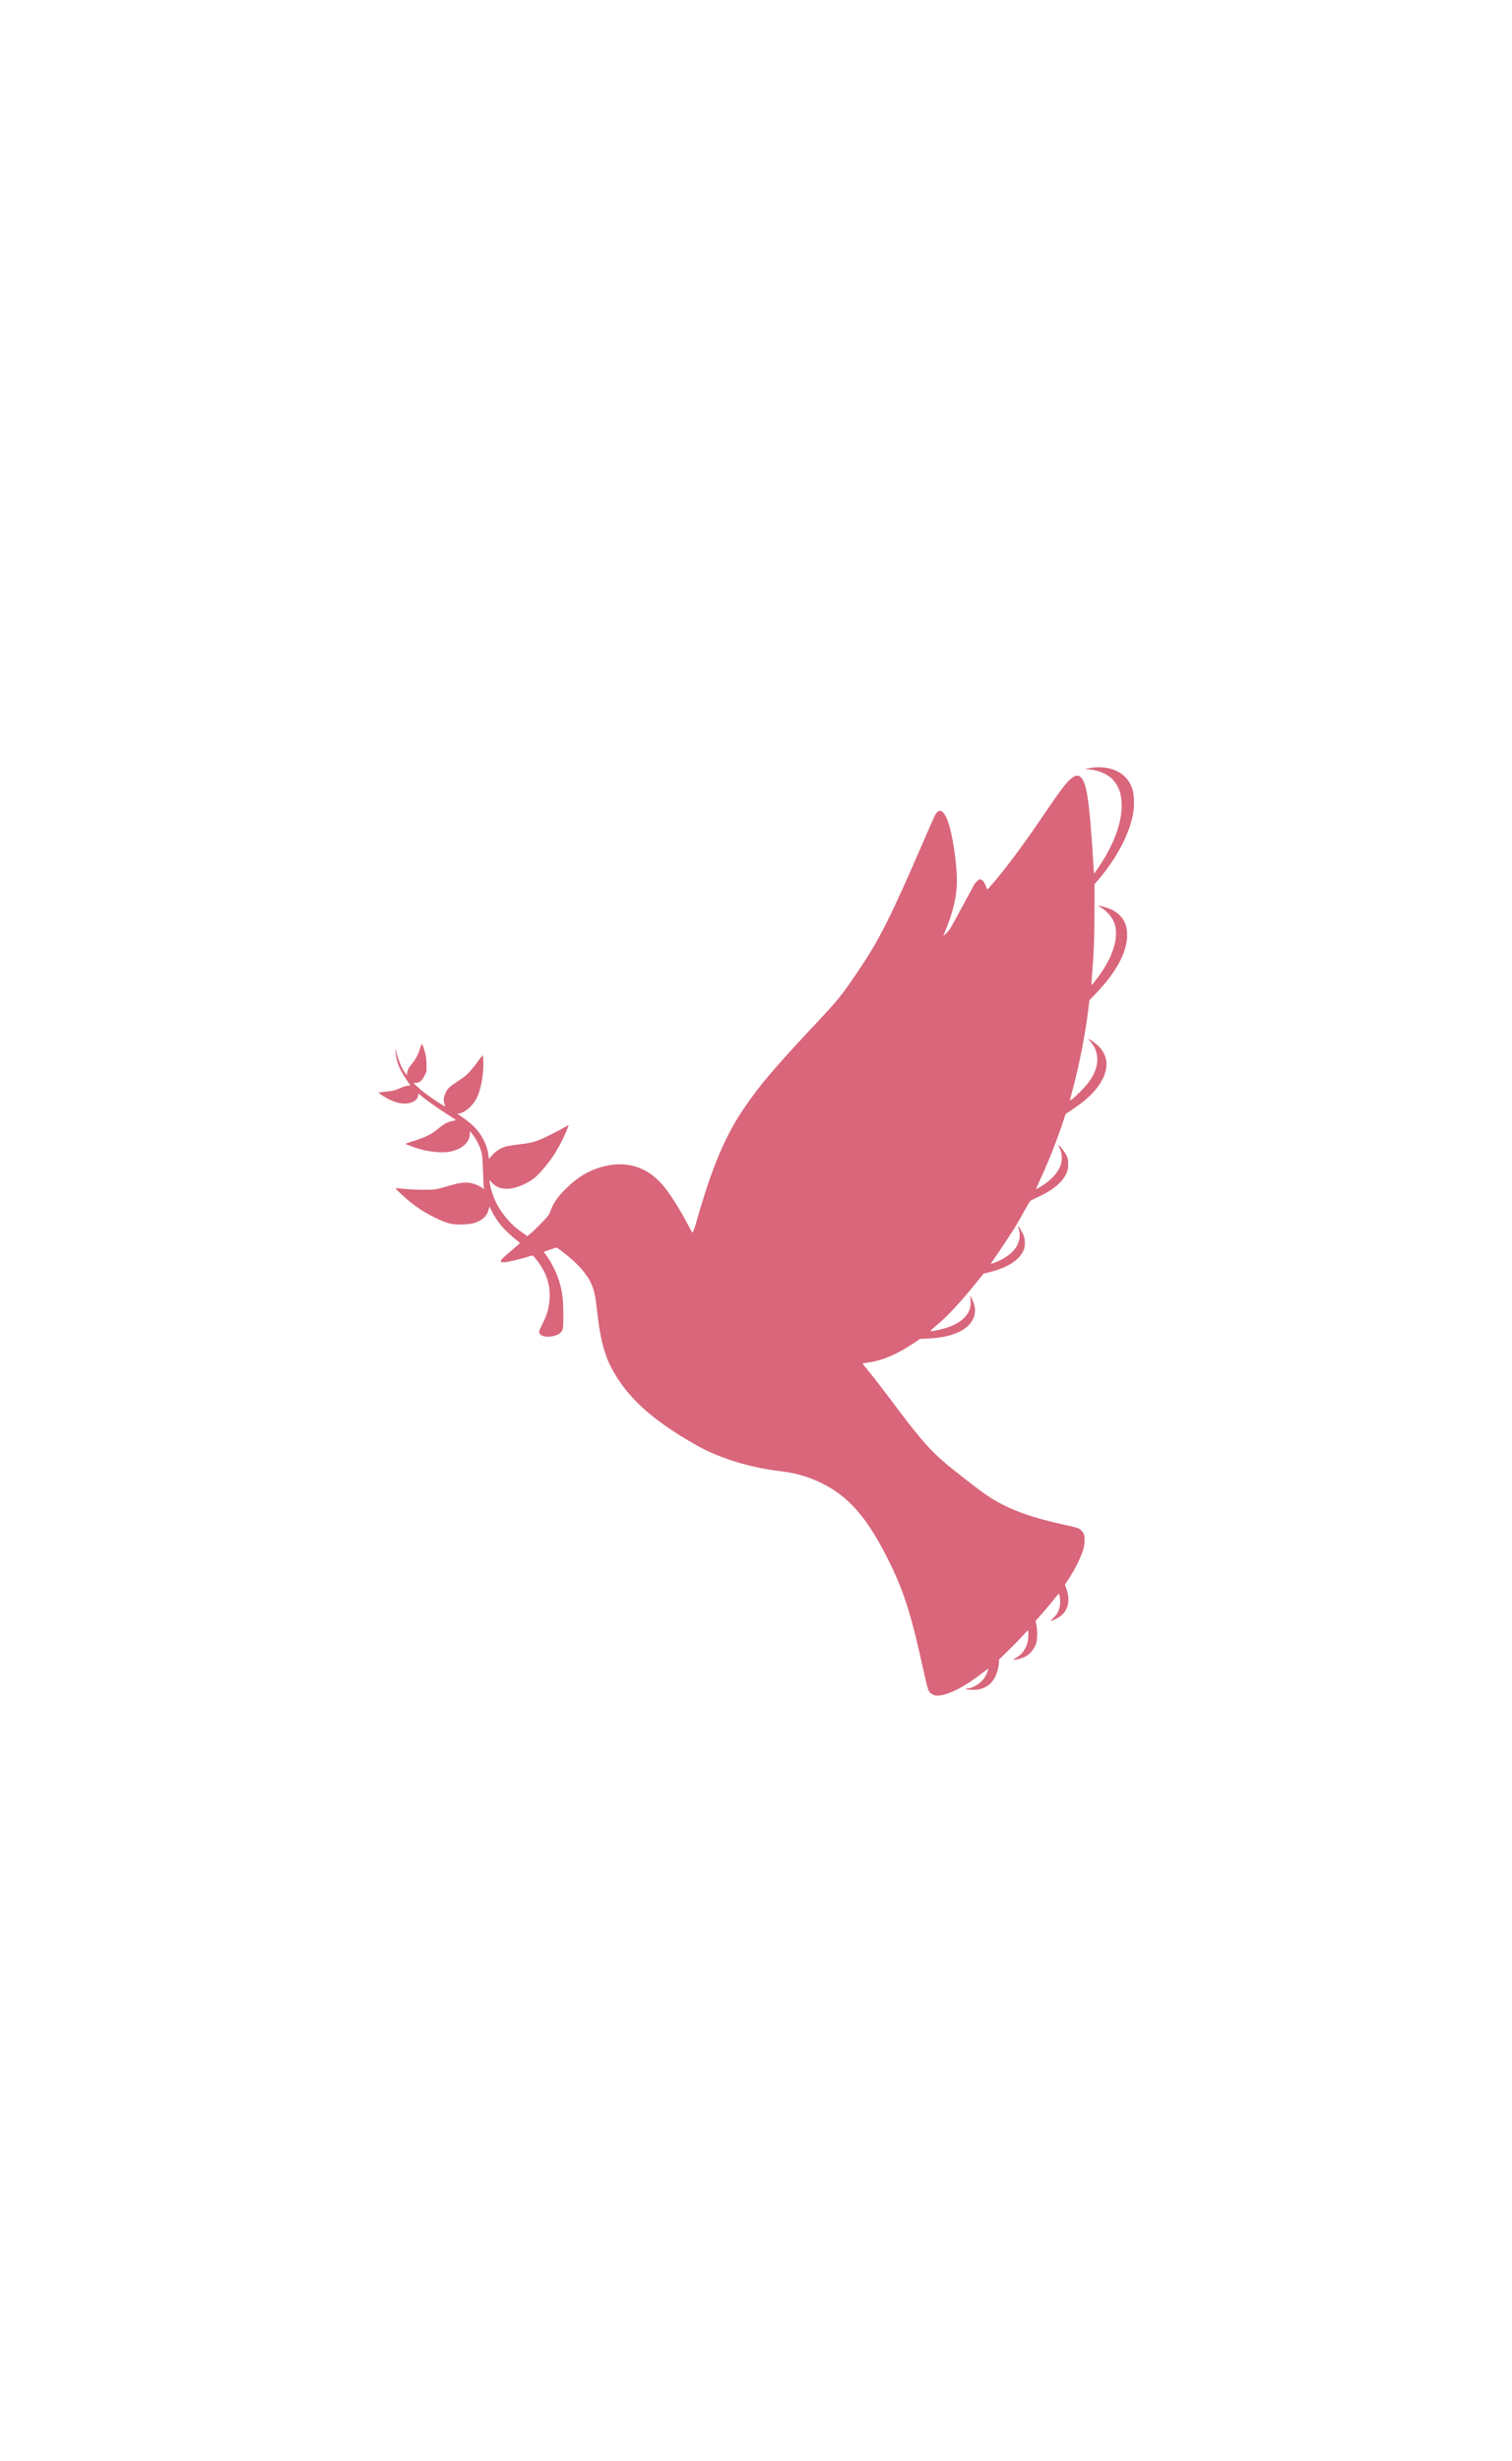 <svg width="600" height="976" xmlns="http://www.w3.org/2000/svg">

 <g>
  <title>background</title>
  <rect fill="none" id="canvas_background" height="512" width="512" y="-1" x="-1"/>
 </g>
 <g>
  <title>Layer 1</title>
  <g id="layer1">
   <g id="svg_1">
    <g id="svg_2" fill="rgb(0,0,0)">
     <path fill="#d9667b" id="svg_3" d="m432.442,304.613c-0.945,0.161 -1.73,0.322 -1.77,0.362c-0.04,0.02 0.644,0.121 1.488,0.181c4.224,0.342 8.246,2.273 10.157,4.887c1.971,2.675 2.796,5.491 2.796,9.493c0,6.175 -2.454,13.556 -7.1,21.219c-1.327,2.192 -3.781,5.833 -3.882,5.732c-0.04,-0.04 -0.161,-1.87 -0.282,-4.083c-0.724,-12.55 -1.629,-22.687 -2.454,-27.373c-1.247,-7.039 -3.278,-8.99 -6.436,-6.154c-1.488,1.327 -1.75,1.609 -3.982,4.566c-1.891,2.534 -3.218,4.445 -8.608,12.369c-6.657,9.815 -13.335,18.725 -18.825,25.08c-0.885,1.026 -1.669,1.871 -1.73,1.871c-0.06,0 -0.382,-0.684 -0.684,-1.508c-0.583,-1.529 -1.408,-2.514 -2.172,-2.514c-0.523,0 -1.911,1.287 -2.474,2.293c-0.261,0.463 -1.81,3.319 -3.439,6.356c-6.094,11.303 -6.074,11.283 -7.401,12.611c-0.664,0.684 -1.247,1.227 -1.287,1.187c-0.02,-0.02 0.442,-1.247 1.046,-2.715c2.876,-6.959 4.324,-13.335 4.324,-18.986c-0.02,-5.853 -1.187,-14.843 -2.695,-20.796c-1.71,-6.677 -3.962,-8.85 -5.833,-5.632c-0.282,0.463 -2.313,5.008 -4.505,10.097c-13.335,30.772 -17.558,39.179 -25.885,51.589c-6.476,9.654 -8.206,11.826 -16.01,20.113c-14.039,14.944 -21.581,23.532 -26.026,29.706c-5.29,7.341 -7.14,10.318 -10.438,16.834c-3.841,7.643 -7.643,18.021 -11.504,31.557c-1.327,4.646 -1.83,6.034 -2.112,5.853c-0.08,-0.04 -0.825,-1.327 -1.609,-2.856c-3.66,-6.939 -7.502,-12.953 -10.298,-16.15c-6.295,-7.2 -14.562,-9.614 -23.914,-6.999c-5.35,1.488 -9.373,3.882 -14.039,8.367c-3.459,3.299 -5.37,6.074 -6.557,9.493c-0.402,1.146 -0.744,1.589 -3.258,4.224c-1.529,1.609 -3.479,3.5 -4.304,4.183l-1.488,1.227l-0.623,-0.483c-0.342,-0.261 -1.086,-0.784 -1.669,-1.167c-3.842,-2.534 -7.784,-7.08 -10.036,-11.545c-1.307,-2.615 -2.655,-6.999 -2.635,-8.648l0.02,-0.543l0.442,0.603c2.212,2.997 6.054,3.781 10.8,2.152c3.721,-1.267 6.496,-3.057 8.87,-5.712c3.66,-4.083 6.195,-7.743 8.387,-12.128c1.448,-2.896 2.916,-6.335 2.776,-6.496c-0.06,-0.04 -0.664,0.261 -1.368,0.664c-2.494,1.468 -8.146,4.304 -10.117,5.088c-2.474,0.985 -4.063,1.327 -8.447,1.85c-3.962,0.483 -5.33,0.784 -6.778,1.529c-1.448,0.724 -2.474,1.529 -3.821,2.977l-1.146,1.227l-0.02,-0.764c0,-1.408 -0.623,-3.841 -1.448,-5.672c-1.891,-4.244 -4.525,-7.14 -9.614,-10.559l-1.287,-0.885l1.026,-0.221c2.273,-0.523 5.31,-3.339 6.698,-6.215c1.267,-2.615 2.253,-7.08 2.514,-11.344c0.141,-2.092 -0.04,-5.471 -0.282,-5.471c-0.06,0 -0.563,0.664 -1.126,1.448c-1.689,2.434 -3.982,5.229 -5.149,6.275c-0.603,0.543 -2.373,1.83 -3.942,2.856c-2.977,1.931 -3.741,2.695 -4.525,4.505c-0.744,1.689 -0.845,2.776 -0.402,4.083c0.201,0.623 0.342,1.146 0.282,1.146c-0.302,0 -5.813,-3.62 -7.763,-5.109c-1.549,-1.167 -4.586,-3.841 -4.686,-4.103c-0.04,-0.08 0.342,-0.141 0.825,-0.141c1.408,0 2.454,-0.865 3.439,-2.816l0.805,-1.609l0,-2.615c0,-1.85 -0.121,-3.097 -0.382,-4.224c-0.463,-2.011 -1.327,-4.405 -1.529,-4.183c-0.06,0.08 -0.362,0.885 -0.644,1.79c-0.804,2.474 -1.669,4.143 -3.057,5.853c-1.549,1.931 -1.75,2.293 -2.031,3.66l-0.221,1.106l-0.644,-0.925c-1.589,-2.293 -2.735,-5.169 -3.64,-9.01c-0.181,-0.825 -0.201,-0.744 -0.121,0.704c0.241,4.123 1.83,7.723 5.712,12.993c0.261,0.362 0.221,0.382 -0.664,0.382c-0.664,0 -1.609,0.282 -3.359,1.026c-1.911,0.805 -2.796,1.046 -4.163,1.207c-0.965,0.101 -2.373,0.261 -3.138,0.342l-1.368,0.141l1.408,0.965c3.238,2.212 6.617,3.479 9.191,3.439c2.896,-0.04 5.028,-1.287 5.269,-3.077c0.06,-0.443 0.181,-0.825 0.241,-0.825c0.08,0 0.644,0.443 1.247,0.965c1.508,1.348 6.114,4.606 9.835,6.979c4.304,2.715 4.163,2.554 2.414,2.836c-1.83,0.322 -3.117,0.965 -5.129,2.595c-3.801,3.097 -5.41,3.862 -12.932,6.175c-0.382,0.121 -0.603,0.282 -0.503,0.362c0.221,0.221 3.66,1.468 5.39,1.971c3.54,1.046 8.206,1.569 11.002,1.247c5.209,-0.603 9.01,-3.6 9.01,-7.14l0,-1.207l0.503,0.603c1.85,2.192 3.459,5.249 4.123,7.844c0.362,1.348 0.463,2.595 0.603,7.542c0.101,3.258 0.241,6.195 0.322,6.516l0.141,0.583l-0.704,-0.523c-0.382,-0.302 -1.187,-0.764 -1.81,-1.026c-3.319,-1.468 -5.792,-1.488 -10.68,-0.04c-5.933,1.75 -6.195,1.79 -10.8,1.79c-2.474,0 -5.511,-0.141 -7.603,-0.342c-1.911,-0.201 -3.52,-0.322 -3.58,-0.261c-0.161,0.161 4.103,4.103 6.255,5.792c2.836,2.232 5.973,4.204 9.292,5.813c4.968,2.434 6.999,2.936 11.303,2.755c2.916,-0.121 4.485,-0.442 6.114,-1.267c2.192,-1.086 3.399,-2.474 3.962,-4.566l0.342,-1.247l0.563,1.106c2.534,5.028 4.847,7.824 10.036,12.068l1.569,1.287l-0.704,0.624c-0.382,0.322 -2.072,1.77 -3.741,3.198c-3.842,3.278 -4.083,3.882 -1.609,3.781c1.227,-0.06 7.039,-1.448 9.312,-2.233c0.664,-0.241 1.348,-0.422 1.529,-0.422c0.784,0 4.103,4.666 5.229,7.381c1.77,4.204 2.172,8.286 1.287,12.932c-0.422,2.293 -1.187,4.344 -2.615,7.16c-1.348,2.695 -1.408,2.997 -0.644,3.821c1.348,1.488 6.235,1.046 8.005,-0.724c1.026,-1.026 1.106,-1.589 1.106,-7.442c-0.02,-5.109 -0.302,-7.804 -1.207,-11.364c-1.066,-4.244 -3.52,-9.292 -5.994,-12.409c-0.342,-0.422 -0.563,-0.805 -0.523,-0.845c0.04,-0.04 1.126,-0.402 2.393,-0.825c1.267,-0.422 2.414,-0.804 2.534,-0.845c0.121,-0.04 1.066,0.583 2.112,1.368c4.063,3.138 6.597,5.491 8.608,8.025c2.192,2.776 2.936,4.083 3.862,6.778c0.724,2.092 1.026,3.801 1.689,9.714c1.066,9.554 2.655,16.01 5.149,20.937c6.114,12.068 15.849,21.098 33.749,31.335c9.292,5.33 21.46,9.091 34.111,10.579c6.677,0.764 13.033,2.856 18.705,6.134c9.272,5.33 16.03,13.556 23.632,28.761c6.376,12.751 9.151,21.48 14.381,45.354c1.529,6.979 1.71,7.422 3.419,8.266c1.006,0.483 1.287,0.523 2.514,0.422c4.123,-0.342 11.002,-4.002 17.961,-9.574c0.744,-0.583 1.408,-1.026 1.488,-0.965c0.161,0.181 -0.704,2.293 -1.448,3.459c-1.307,2.071 -4.244,3.982 -6.516,4.264c-1.87,0.221 -0.825,0.543 1.73,0.543c2.031,0 2.574,-0.08 3.821,-0.523c2.595,-0.925 4.244,-2.494 5.471,-5.229c0.664,-1.448 1.227,-3.902 1.227,-5.31l0,-0.945l3.359,-3.238c1.83,-1.79 4.385,-4.364 5.652,-5.752c1.267,-1.388 2.393,-2.554 2.494,-2.574c0.282,-0.121 0.181,3.399 -0.161,4.767c-0.684,2.755 -2.434,5.048 -4.807,6.235c-1.207,0.624 -1.207,0.624 -0.503,0.624c0.945,0 2.856,-0.503 4.123,-1.086c2.192,-1.006 4.123,-3.419 4.747,-5.953c0.362,-1.468 0.322,-4.968 -0.08,-6.818l-0.322,-1.468l2.655,-3.057c2.957,-3.399 3.781,-4.385 5.43,-6.516c1.146,-1.468 1.146,-1.488 1.348,-0.945c0.402,1.086 0.463,3.741 0.101,5.109c-0.483,1.891 -1.006,2.776 -2.454,4.183c-0.704,0.704 -1.187,1.267 -1.066,1.267c0.483,0 2.977,-1.267 3.922,-2.011c1.327,-1.026 2.172,-2.212 2.715,-3.841c0.623,-1.83 0.483,-4.405 -0.362,-6.899l-0.624,-1.77l0.965,-1.448c3.178,-4.706 5.772,-10.016 6.537,-13.355c0.362,-1.629 0.422,-3.801 0.101,-4.928c-0.261,-0.925 -1.207,-2.051 -2.172,-2.534c-0.402,-0.201 -2.072,-0.664 -3.741,-1.026c-16.734,-3.58 -25.583,-6.999 -34.212,-13.194c-3.017,-2.152 -10.74,-8.186 -14.079,-10.941c-6.577,-5.45 -10.72,-10.157 -20.455,-23.13c-5.732,-7.643 -9.795,-12.892 -12.007,-15.507c-0.664,-0.804 -1.207,-1.508 -1.207,-1.589c0,-0.08 0.885,-0.241 1.971,-0.382c5.772,-0.744 11.585,-3.198 18.544,-7.864l2.313,-1.549l3.017,-0.121c9.212,-0.362 15.768,-3.158 17.92,-7.643c1.187,-2.494 1.106,-4.867 -0.261,-7.844c-0.402,-0.845 -0.764,-1.529 -0.805,-1.488c-0.04,0.04 0.02,0.664 0.121,1.368c0.825,5.933 -3.902,10.378 -13.033,12.249c-2.132,0.422 -2.836,0.503 -2.816,0.241c0,-0.08 0.704,-0.724 1.549,-1.428c5.189,-4.264 10.358,-9.835 17.78,-19.107l1.669,-2.072l2.615,-0.664c7.381,-1.87 12.027,-5.028 13.496,-9.191c0.443,-1.267 0.402,-3.66 -0.101,-5.129c-0.362,-1.066 -2.152,-4.023 -2.333,-3.841c-0.04,0.04 0.121,0.603 0.342,1.267c0.322,0.965 0.382,1.529 0.302,2.856c-0.241,4.224 -3.56,7.743 -9.574,10.197c-1.609,0.644 -1.991,0.684 -1.609,0.141c1.669,-2.353 5.269,-7.683 6.537,-9.674c0.865,-1.388 1.629,-2.554 1.71,-2.615c0.261,-0.221 3.017,-4.948 4.928,-8.447c1.348,-2.494 2.192,-3.801 2.514,-3.962c0.261,-0.141 1.73,-0.845 3.278,-1.569c5.873,-2.755 9.513,-5.953 11.002,-9.654c0.402,-0.986 0.483,-1.569 0.483,-3.218c0,-1.891 -0.04,-2.092 -0.724,-3.52c-0.644,-1.327 -2.896,-4.183 -3.138,-3.962c-0.04,0.04 0.161,0.543 0.442,1.086c0.684,1.408 0.965,2.876 0.865,4.686c-0.181,3.278 -2.695,6.838 -6.798,9.694c-1.649,1.146 -3.218,2.031 -3.339,1.911c-0.06,-0.06 0.563,-1.529 1.388,-3.278c3.198,-6.798 6.979,-16.331 9.312,-23.471l0.986,-2.997l2.816,-1.87c4.465,-2.977 7.522,-5.692 9.835,-8.749c4.445,-5.893 4.726,-11.645 0.804,-15.869c-1.046,-1.126 -3.862,-3.238 -4.344,-3.238c-0.101,0 0.221,0.463 0.744,1.046c1.73,1.931 2.715,4.465 2.715,6.999c0,2.977 -1.046,5.772 -3.419,9.091c-1.649,2.313 -6.999,7.502 -7.381,7.14c-0.06,-0.08 0.261,-1.468 0.724,-3.097c2.776,-10.016 5.531,-24.155 6.677,-34.352l0.261,-2.212l2.333,-2.413c8.769,-9.091 13.053,-17.418 12.611,-24.538c-0.221,-3.821 -2.092,-6.758 -5.471,-8.648c-1.287,-0.724 -3.862,-1.589 -5.33,-1.79l-0.905,-0.141l1.207,0.664c1.87,1.026 4.123,3.379 4.988,5.189c0.965,2.052 1.227,3.56 1.086,6.195c-0.302,5.249 -3.258,11.565 -8.447,18.101c-0.644,0.805 -1.227,1.448 -1.267,1.388c-0.04,-0.04 0.101,-2.333 0.322,-5.088c0.684,-8.749 0.865,-13.576 0.885,-24.397l0.02,-10.519l1.307,-1.529c6.597,-7.703 11.344,-16.11 13.335,-23.612c0.805,-2.957 1.026,-4.686 1.006,-7.603c-0.04,-3.178 -0.442,-5.068 -1.569,-7.22c-2.595,-4.948 -8.809,-7.341 -15.969,-6.134z"/>
    </g>
   </g>
  </g>
 </g>
</svg>